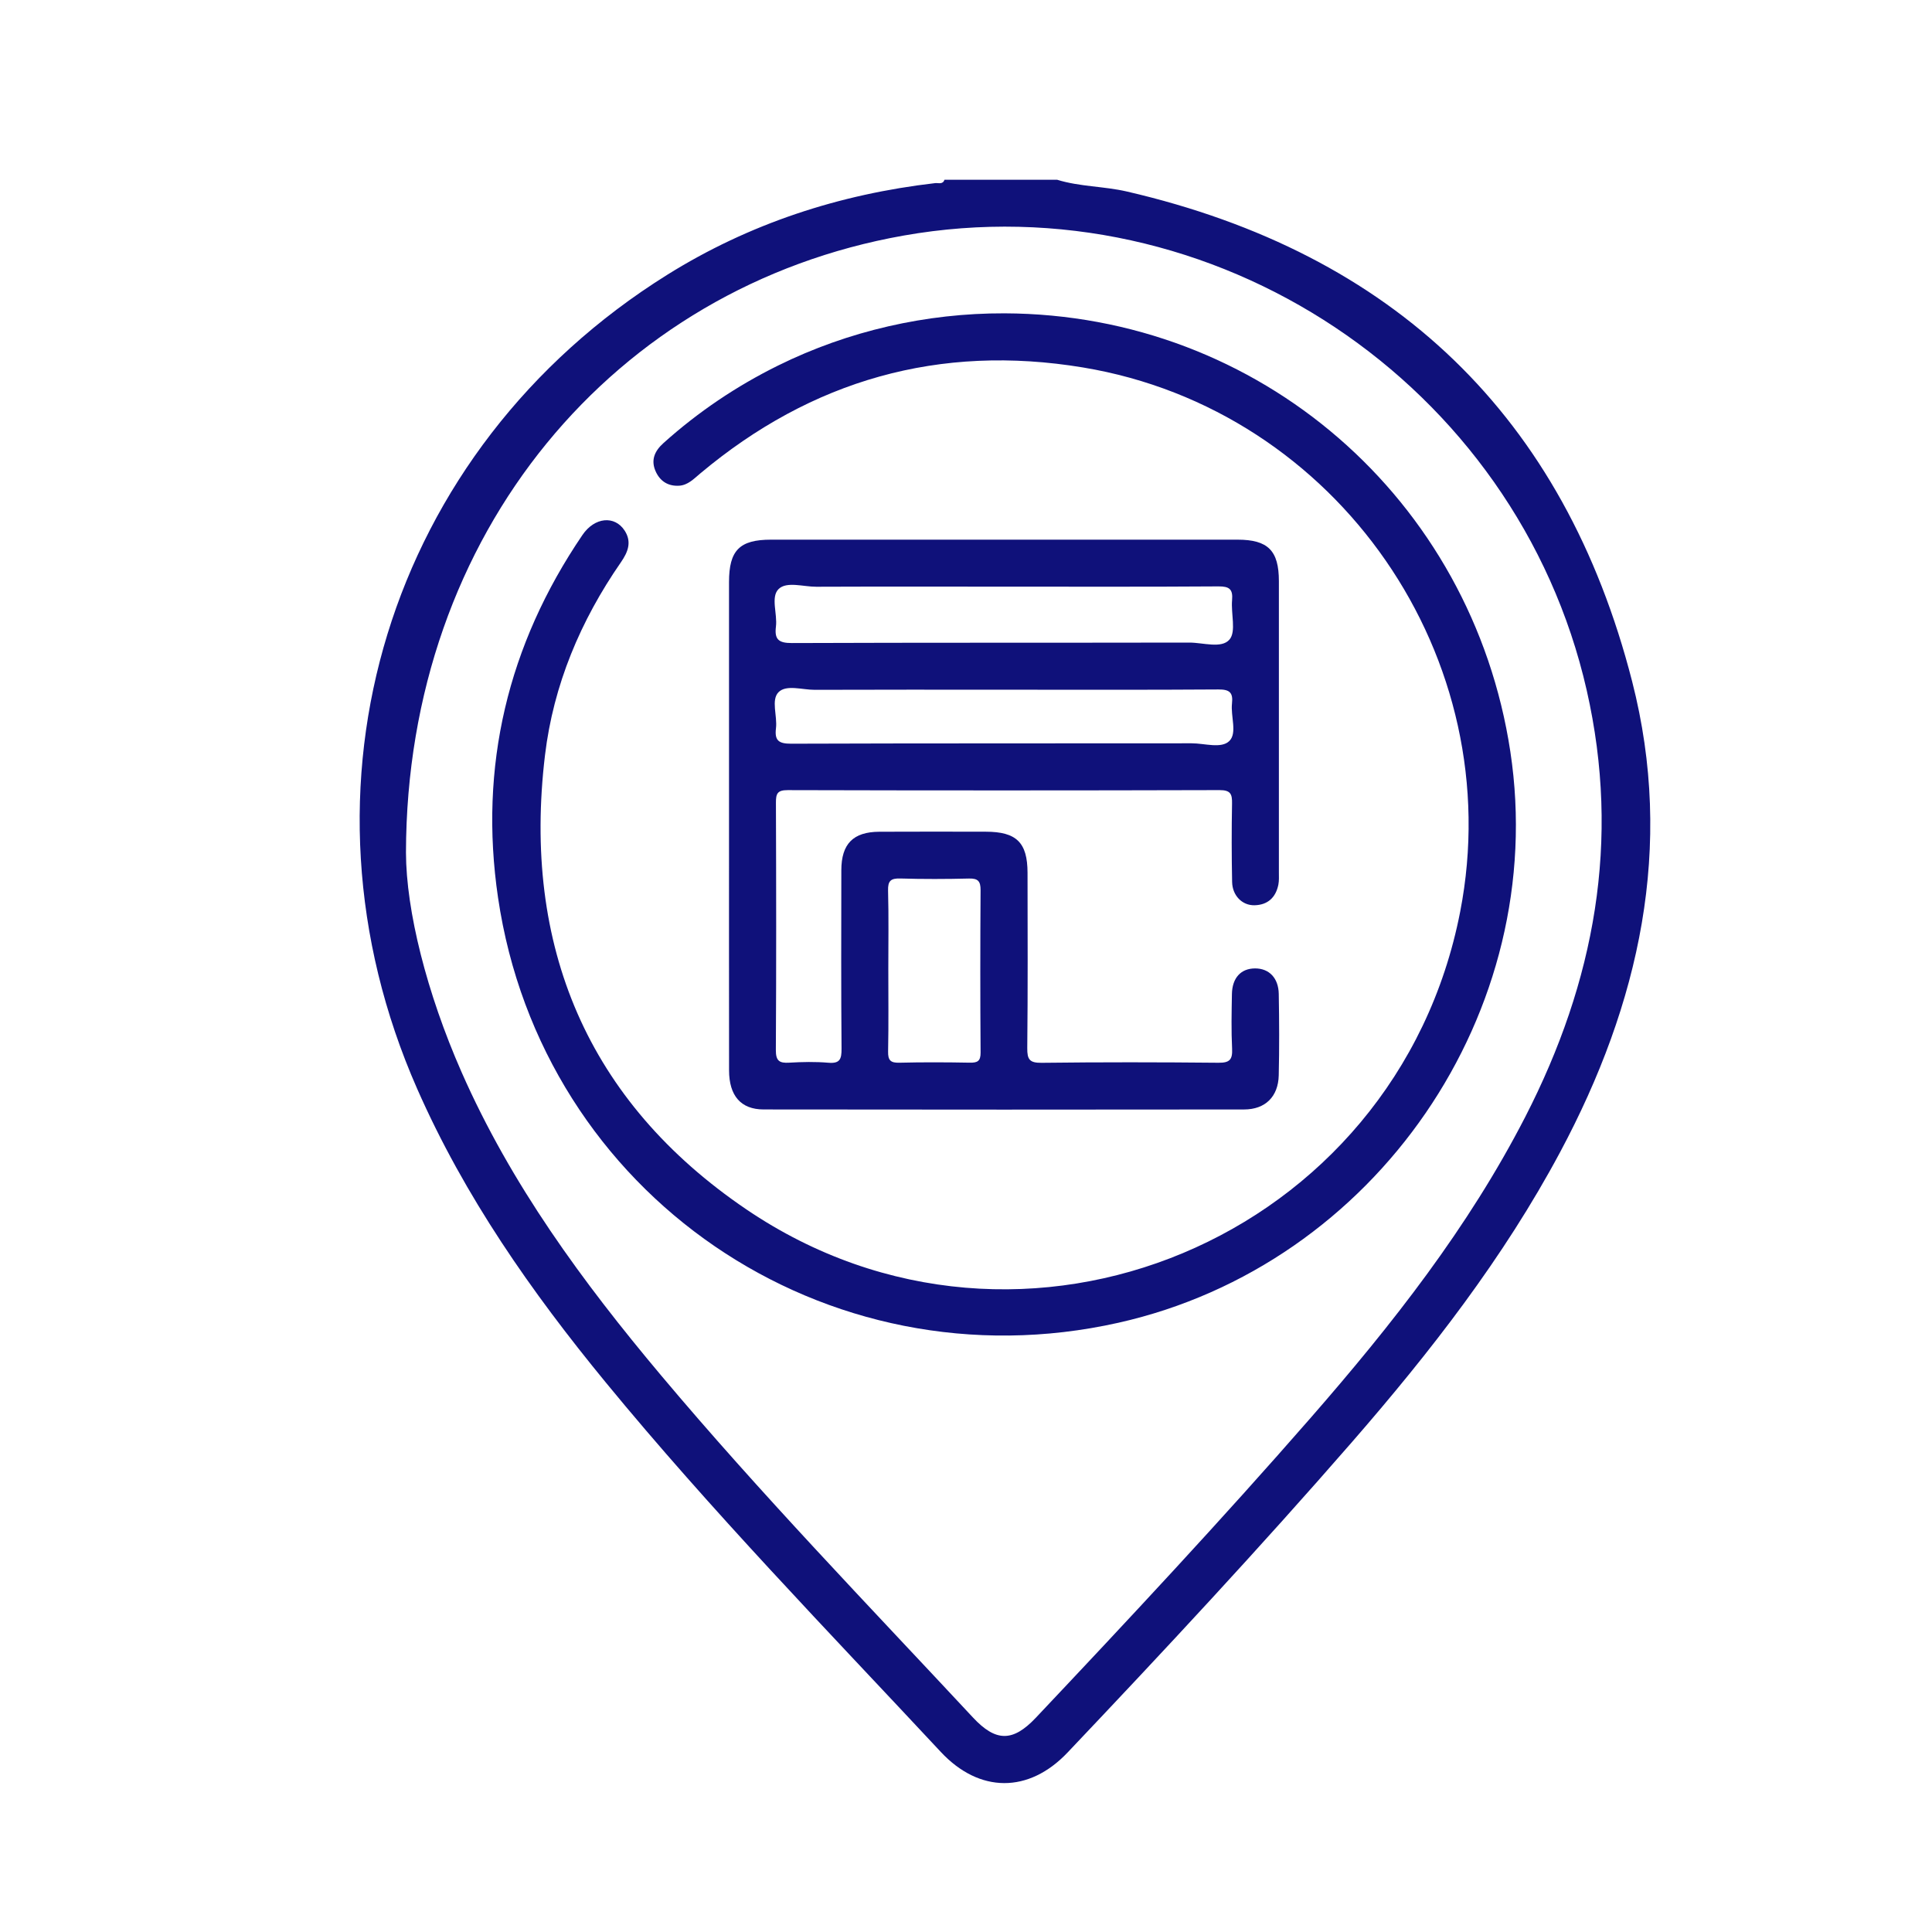 <?xml version="1.0" encoding="utf-8"?>
<!-- Generator: Adobe Illustrator 16.0.0, SVG Export Plug-In . SVG Version: 6.00 Build 0)  -->
<!DOCTYPE svg PUBLIC "-//W3C//DTD SVG 1.1//EN" "http://www.w3.org/Graphics/SVG/1.1/DTD/svg11.dtd">
<svg version="1.1" id="Layer_1" xmlns="http://www.w3.org/2000/svg" xmlns:xlink="http://www.w3.org/1999/xlink" x="0px" y="0px"
	 width="100px" height="100px" viewBox="0 0 100 100" enable-background="new 0 0 100 100" xml:space="preserve">
<path display="none" fill="#E86481" d="M8.767,73.18c0-15.463,0-30.926,0-46.388c0.128-0.018,0.153-0.115,0.19-0.219
	c1.416-3.984,3.671-5.58,7.884-5.58c16.122,0,32.244,0,48.365,0c6.224,0,12.446-0.01,18.67,0.004
	c3.442,0.008,6.173,2.11,7.125,5.413c0.052,0.181-0.049,0.453,0.231,0.543c0,15.409,0,30.818,0,46.227
	c-0.176,0.021-0.172,0.174-0.213,0.295c-1.297,3.797-3.688,5.504-7.701,5.504c-9.174,0-18.352,0-27.523,0
	c-13.198,0-26.397,0.004-39.595-0.004c-3.444-0.002-6.136-2.009-7.15-5.269C8.993,73.521,9.035,73.26,8.767,73.18z M82.816,26.035
	c-0.043-0.056-0.088-0.111-0.131-0.167c-21.797,0-43.595,0-65.392,0c-0.049,0.063-0.098,0.125-0.146,0.188
	c0.198,0.129,0.426,0.229,0.59,0.393c9.988,10.009,19.971,20.023,29.956,30.037c1.552,1.557,3.054,1.563,4.595,0.02
	c7.162-7.181,14.314-14.37,21.486-21.542C76.773,31.969,79.803,29.01,82.816,26.035z M17.05,74.096c22.072,0,43.868,0,65.722,0
	c-0.092-0.119-0.131-0.186-0.184-0.238c-6.648-6.67-13.303-13.336-19.938-20.021c-0.414-0.419-0.604-0.284-0.93,0.048
	c-2.035,2.064-4.088,4.112-6.134,6.164c-3.235,3.246-7.951,3.241-11.184-0.009c-1.987-1.998-3.992-3.978-5.954-5.999
	c-0.48-0.495-0.738-0.582-1.281-0.031c-4.787,4.852-9.605,9.672-14.425,14.49C20.911,70.334,19.045,72.137,17.05,74.096z
	 M13.658,29.396c0,13.71,0,27.506,0,41.4c0.7-0.706,1.32-1.335,1.944-1.962c6.083-6.102,12.163-12.209,18.262-18.295
	c0.444-0.443,0.466-0.68,0-1.11c-0.927-0.854-1.789-1.779-2.685-2.667C25.33,40.962,19.478,35.163,13.658,29.396z M86.376,29.316
	c-0.051-0.034-0.103-0.068-0.153-0.102c-0.17,0.203-0.328,0.418-0.514,0.605c-6.496,6.522-12.988,13.046-19.506,19.547
	c-0.492,0.49-0.52,0.721-0.01,1.229c6.574,6.556,13.125,13.138,19.675,19.72c0.139,0.142,0.212,0.348,0.315,0.521
	c0.063-0.061,0.129-0.115,0.189-0.174C86.376,56.879,86.376,43.098,86.376,29.316z"/>
<g>
	<path fill-rule="evenodd" clip-rule="evenodd" fill="#0F117A" d="M54.721,9.305c1.173,0.362,2.411,0.332,3.603,0.607
		c13.814,3.199,22.64,11.638,26.155,25.357c2.194,8.563,0.382,16.677-3.724,24.359c-2.931,5.482-6.72,10.35-10.781,15.018
		c-4.768,5.479-9.718,10.793-14.716,16.063c-2.01,2.12-4.563,2.113-6.562-0.029c-5.872-6.297-11.879-12.475-17.35-19.135
		c-3.843-4.68-7.299-9.613-9.754-15.191c-6.878-15.626-1.533-33.089,12.943-42.13c4.246-2.651,8.902-4.17,13.87-4.746
		c0.167-0.019,0.394,0.084,0.481-0.173C50.831,9.305,52.775,9.305,54.721,9.305z M21.013,44.129
		c0.008,3.01,1.074,7.266,2.875,11.358c2.556,5.813,6.268,10.866,10.319,15.691c5.144,6.123,10.703,11.869,16.151,17.717
		c1.184,1.271,2.065,1.277,3.256,0.016c4.819-5.105,9.611-10.235,14.229-15.527c4.21-4.825,8.159-9.843,11.104-15.574
		c3.593-6.996,4.952-14.293,3.181-22.081C78.513,19.847,62.792,9.358,46.764,12.194C31.818,14.838,21.044,27.58,21.013,44.129z"/>
	<path fill-rule="evenodd" clip-rule="evenodd" fill="#0F117A" d="M37.734,42.604c0-4.159-0.001-8.317,0-12.477
		c0-1.645,0.546-2.194,2.175-2.194c8.048,0,16.097,0,24.143,0c1.578,0,2.142,0.563,2.143,2.147c0.003,5.023,0.001,10.045,0,15.069
		c0,0.215,0.014,0.437-0.028,0.646c-0.136,0.665-0.555,1.047-1.236,1.061c-0.639,0.013-1.144-0.504-1.157-1.208
		c-0.027-1.349-0.029-2.7-0.004-4.05c0.009-0.486-0.063-0.703-0.642-0.702c-7.454,0.021-14.908,0.021-22.361,0.001
		c-0.537-0.001-0.607,0.191-0.605,0.655c0.015,4.266,0.021,8.533-0.004,12.8c-0.003,0.561,0.184,0.683,0.691,0.652
		c0.673-0.04,1.354-0.054,2.024,0.003c0.603,0.053,0.689-0.19,0.685-0.726c-0.025-3.078-0.016-6.157-0.011-9.236
		c0.002-1.366,0.611-1.987,1.967-1.994c1.836-0.01,3.672-0.004,5.509-0.002c1.589,0.002,2.159,0.557,2.162,2.125
		c0.004,3.025,0.018,6.05-0.014,9.074c-0.006,0.591,0.119,0.771,0.744,0.763c3.052-0.037,6.104-0.033,9.154-0.003
		c0.584,0.006,0.729-0.167,0.704-0.725c-0.047-0.943-0.026-1.891-0.009-2.835c0.016-0.839,0.471-1.323,1.2-1.323
		c0.72-0.001,1.209,0.49,1.224,1.32c0.025,1.404,0.031,2.81-0.001,4.213c-0.025,1.104-0.696,1.767-1.792,1.768
		c-8.291,0.01-16.582,0.011-24.872-0.001c-1.179-0.001-1.785-0.712-1.787-2.021C37.731,51.138,37.734,46.871,37.734,42.604z
		 M52.05,30.365c-3.267,0-6.533-0.008-9.8,0.005c-0.667,0.003-1.533-0.29-1.95,0.119c-0.419,0.411-0.055,1.284-0.138,1.945
		c-0.084,0.667,0.146,0.852,0.827,0.85c6.856-0.026,13.714-0.011,20.571-0.024c0.715-0.001,1.669,0.326,2.08-0.159
		c0.352-0.416,0.07-1.34,0.132-2.035c0.051-0.57-0.14-0.718-0.707-0.714C59.393,30.377,55.721,30.365,52.05,30.365z M52.049,35.699
		c-3.294,0-6.588-0.007-9.881,0.006c-0.64,0.002-1.469-0.281-1.87,0.121c-0.4,0.401-0.055,1.234-0.134,1.869
		c-0.079,0.635,0.144,0.801,0.785,0.799c6.911-0.025,13.823-0.012,20.734-0.021c0.667-0.001,1.533,0.291,1.949-0.121
		c0.416-0.413,0.059-1.283,0.136-1.946c0.063-0.564-0.131-0.724-0.703-0.72C59.393,35.712,55.721,35.699,52.049,35.699z
		 M45.979,50.14c0,1.429,0.018,2.856-0.011,4.285c-0.009,0.46,0.129,0.593,0.585,0.581c1.212-0.03,2.425-0.024,3.638-0.002
		c0.396,0.007,0.568-0.072,0.564-0.522c-0.02-2.804-0.019-5.606-0.001-8.409c0.002-0.451-0.126-0.612-0.594-0.6
		c-1.185,0.029-2.372,0.033-3.557-0.002c-0.494-0.015-0.651,0.119-0.637,0.626C46.003,47.444,45.979,48.792,45.979,50.14z"/>
	<path fill-rule="evenodd" clip-rule="evenodd" fill="#0F117A" d="M51.993,16.218c13.174,0.045,24.198,9.597,26.182,22.685
		c2.039,13.457-6.964,26.574-20.289,29.563c-15.16,3.397-29.843-6.617-32.108-22.007c-0.998-6.782,0.5-13.075,4.369-18.768
		c0.628-0.924,1.666-1.024,2.184-0.228c0.385,0.593,0.167,1.12-0.194,1.642c-2.091,3.019-3.492,6.347-3.928,9.982
		c-1.183,9.876,2.185,17.925,10.428,23.514c14.262,9.672,33.652,1.495,36.941-15.408c2.552-13.114-6.332-25.982-19.516-28.172
		c-7.431-1.234-14.049,0.648-19.821,5.488c-0.332,0.279-0.642,0.609-1.101,0.632c-0.527,0.027-0.938-0.201-1.179-0.691
		c-0.299-0.61-0.087-1.097,0.376-1.513c1.796-1.614,3.782-2.953,5.945-4.021C43.907,17.125,47.952,16.204,51.993,16.218z"/>
</g>
</svg>
